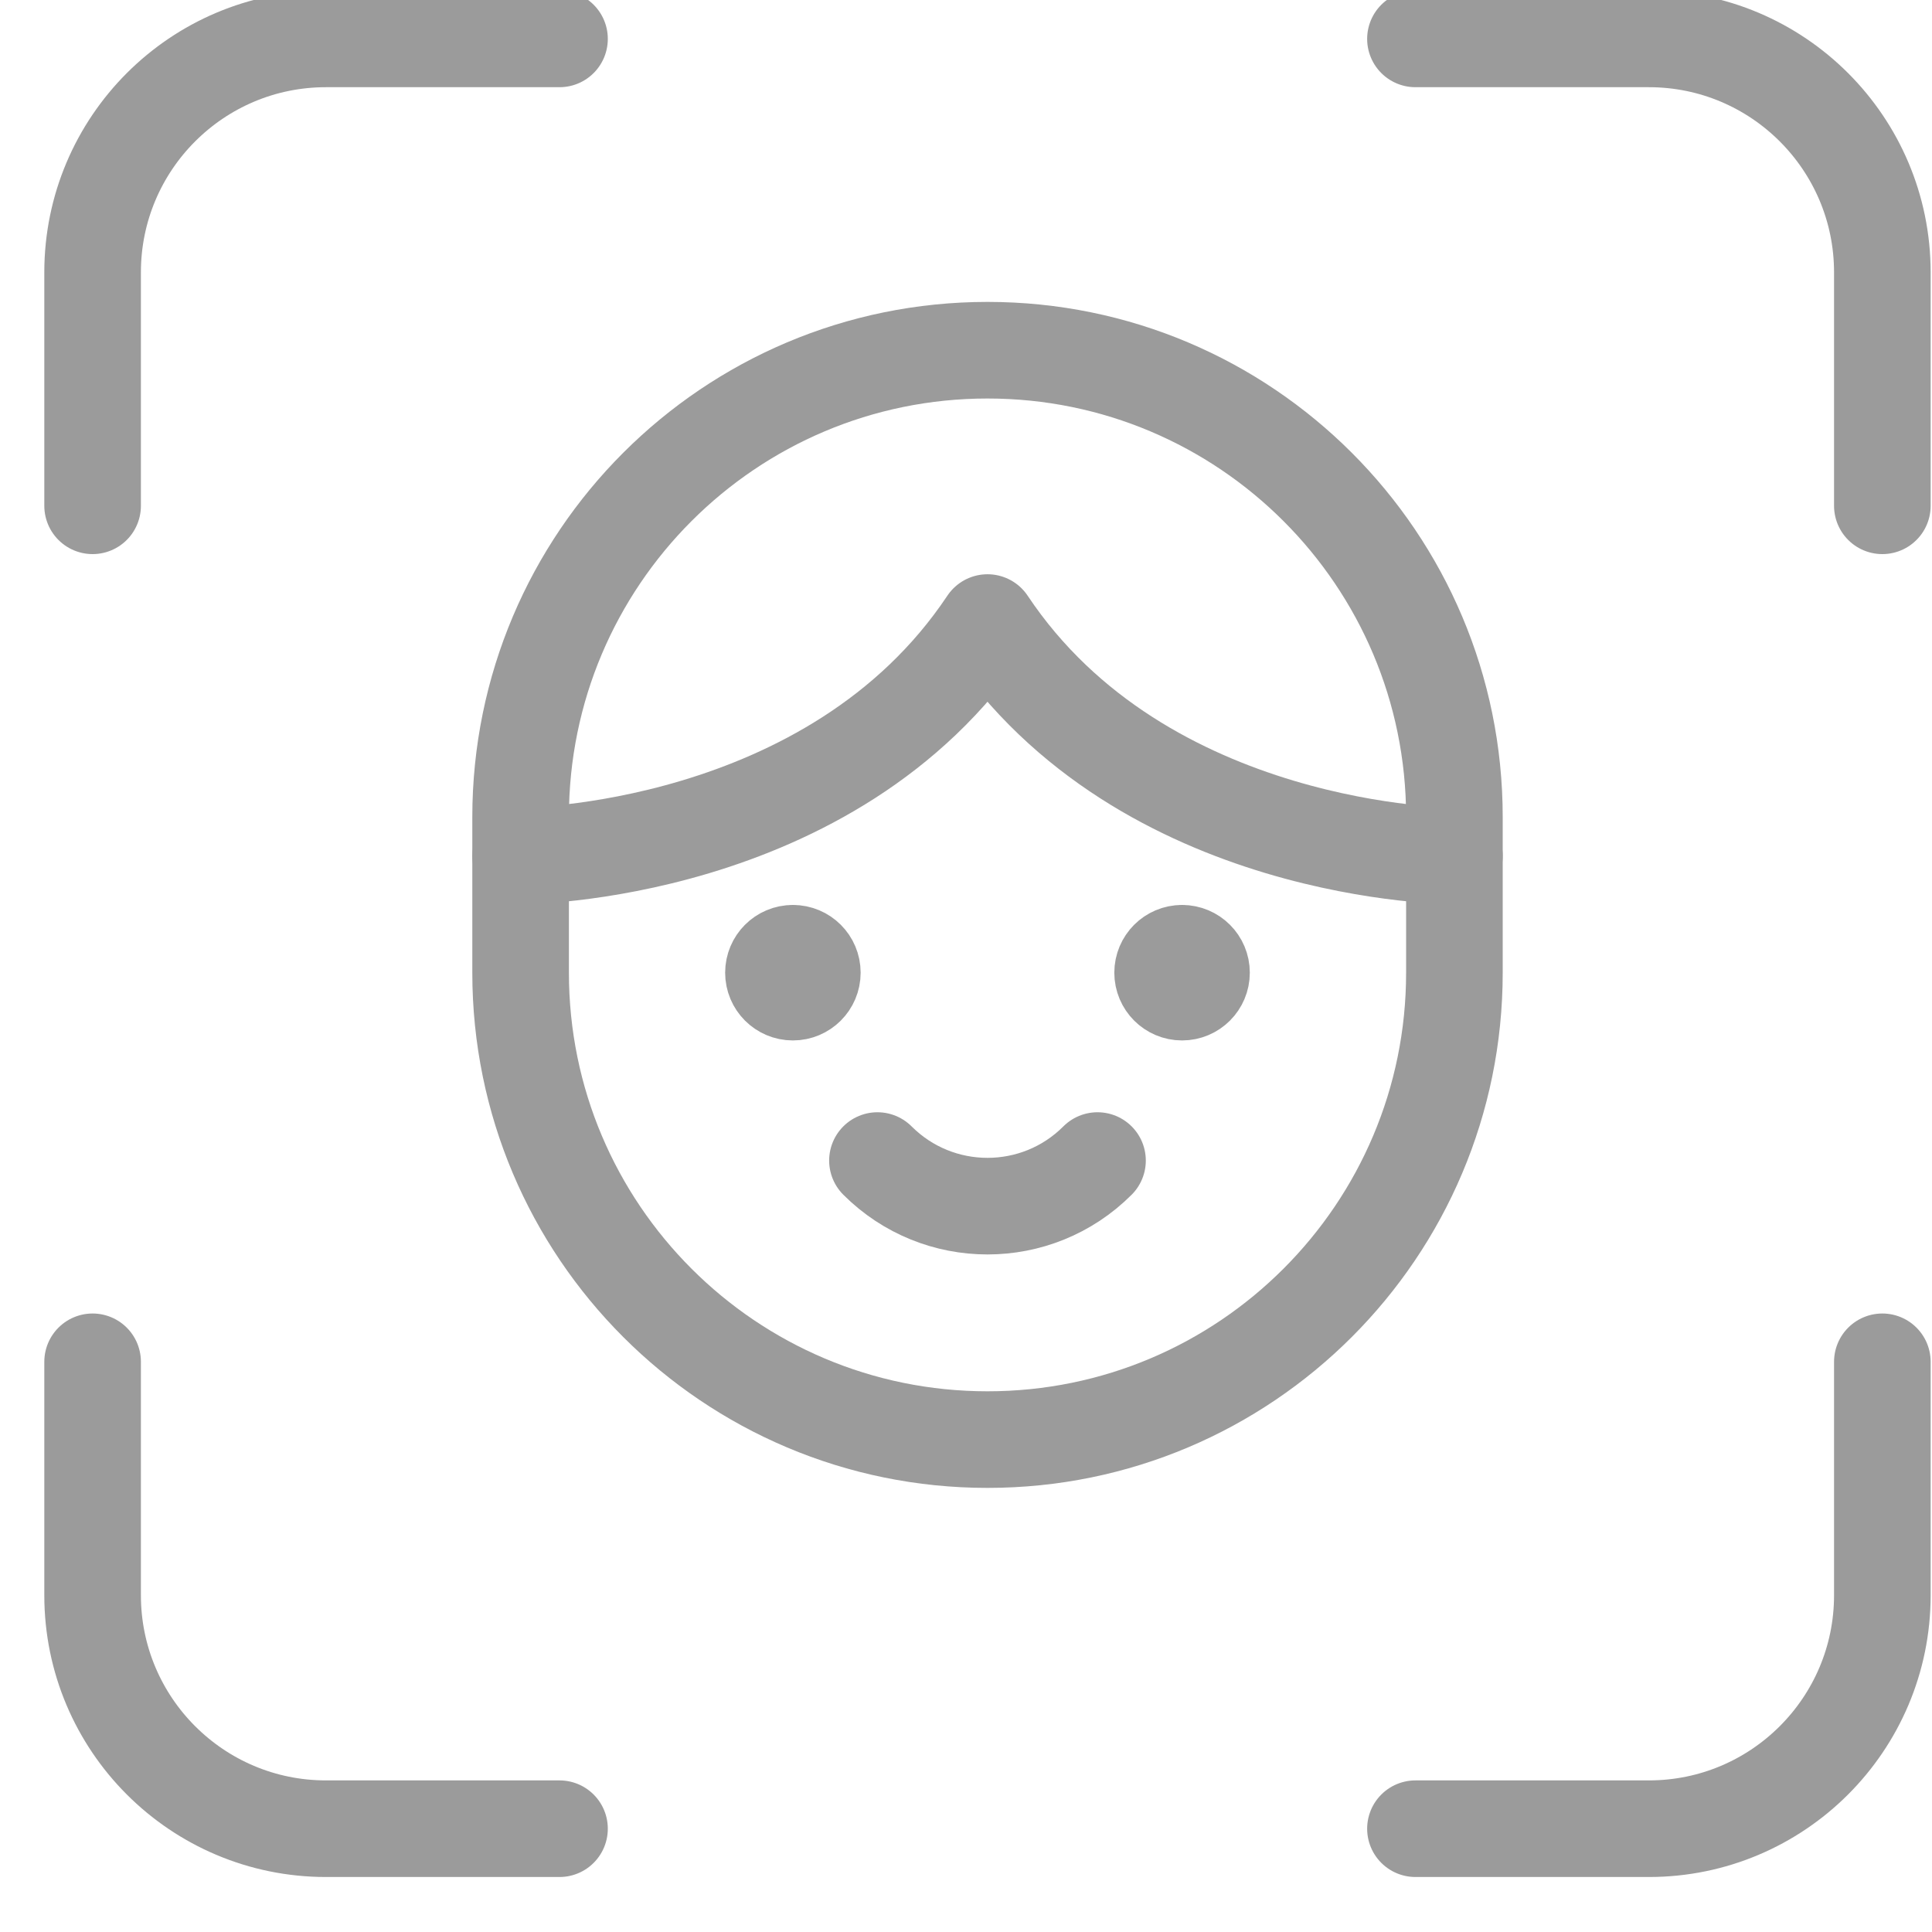 <svg width="30" height="30" viewBox="0 0 30 30" fill="none" xmlns="http://www.w3.org/2000/svg">
<path fill-rule="evenodd" clip-rule="evenodd" d="M22.584 15.104C22.584 19.108 19.338 22.354 15.334 22.354C11.33 22.354 8.084 19.108 8.084 15.104V12.688C8.084 8.683 11.33 5.438 15.334 5.438C19.338 5.438 22.584 8.683 22.584 12.688V15.104Z" stroke="#9B9B9B" stroke-width="1.5" stroke-linecap="round" stroke-linejoin="round"/>
<path d="M12.312 14.802C12.479 14.802 12.614 14.937 12.614 15.104C12.614 15.271 12.479 15.406 12.312 15.406C12.145 15.406 12.01 15.271 12.01 15.104C12.01 14.937 12.145 14.802 12.312 14.802" stroke="#9B9B9B" stroke-width="1.5" stroke-linecap="round" stroke-linejoin="round"/>
<path d="M18.355 14.802C18.522 14.802 18.657 14.937 18.657 15.104C18.657 15.271 18.522 15.406 18.355 15.406C18.188 15.406 18.053 15.271 18.053 15.104C18.053 14.937 18.188 14.802 18.355 14.802" stroke="#9B9B9B" stroke-width="1.5" stroke-linecap="round" stroke-linejoin="round"/>
<path d="M17.042 18.021C16.099 18.965 14.569 18.965 13.625 18.021" stroke="#9B9B9B" stroke-width="1.5" stroke-linecap="round" stroke-linejoin="round"/>
<path d="M22.584 13.292C22.584 13.292 17.751 13.292 15.334 9.667C12.917 13.292 8.084 13.292 8.084 13.292" stroke="#9B9B9B" stroke-width="1.5" stroke-linecap="round" stroke-linejoin="round"/>
<path d="M1.438 7.854V4.229C1.438 2.227 3.06 0.604 5.062 0.604H8.688" stroke="#9B9B9B" stroke-width="1.5" stroke-linecap="round" stroke-linejoin="round"/>
<path d="M29.229 7.854V4.229C29.229 2.227 27.605 0.604 25.604 0.604H21.979" stroke="#9B9B9B" stroke-width="1.5" stroke-linecap="round" stroke-linejoin="round"/>
<path d="M1.438 21.146V24.771C1.438 26.773 3.06 28.396 5.062 28.396H8.688" stroke="#9B9B9B" stroke-width="1.5" stroke-linecap="round" stroke-linejoin="round"/>
<path d="M29.229 21.146V24.771C29.229 26.773 27.605 28.396 25.604 28.396H21.979" stroke="#9B9B9B" stroke-width="1.5" stroke-linecap="round" stroke-linejoin="round"/>
</svg>
